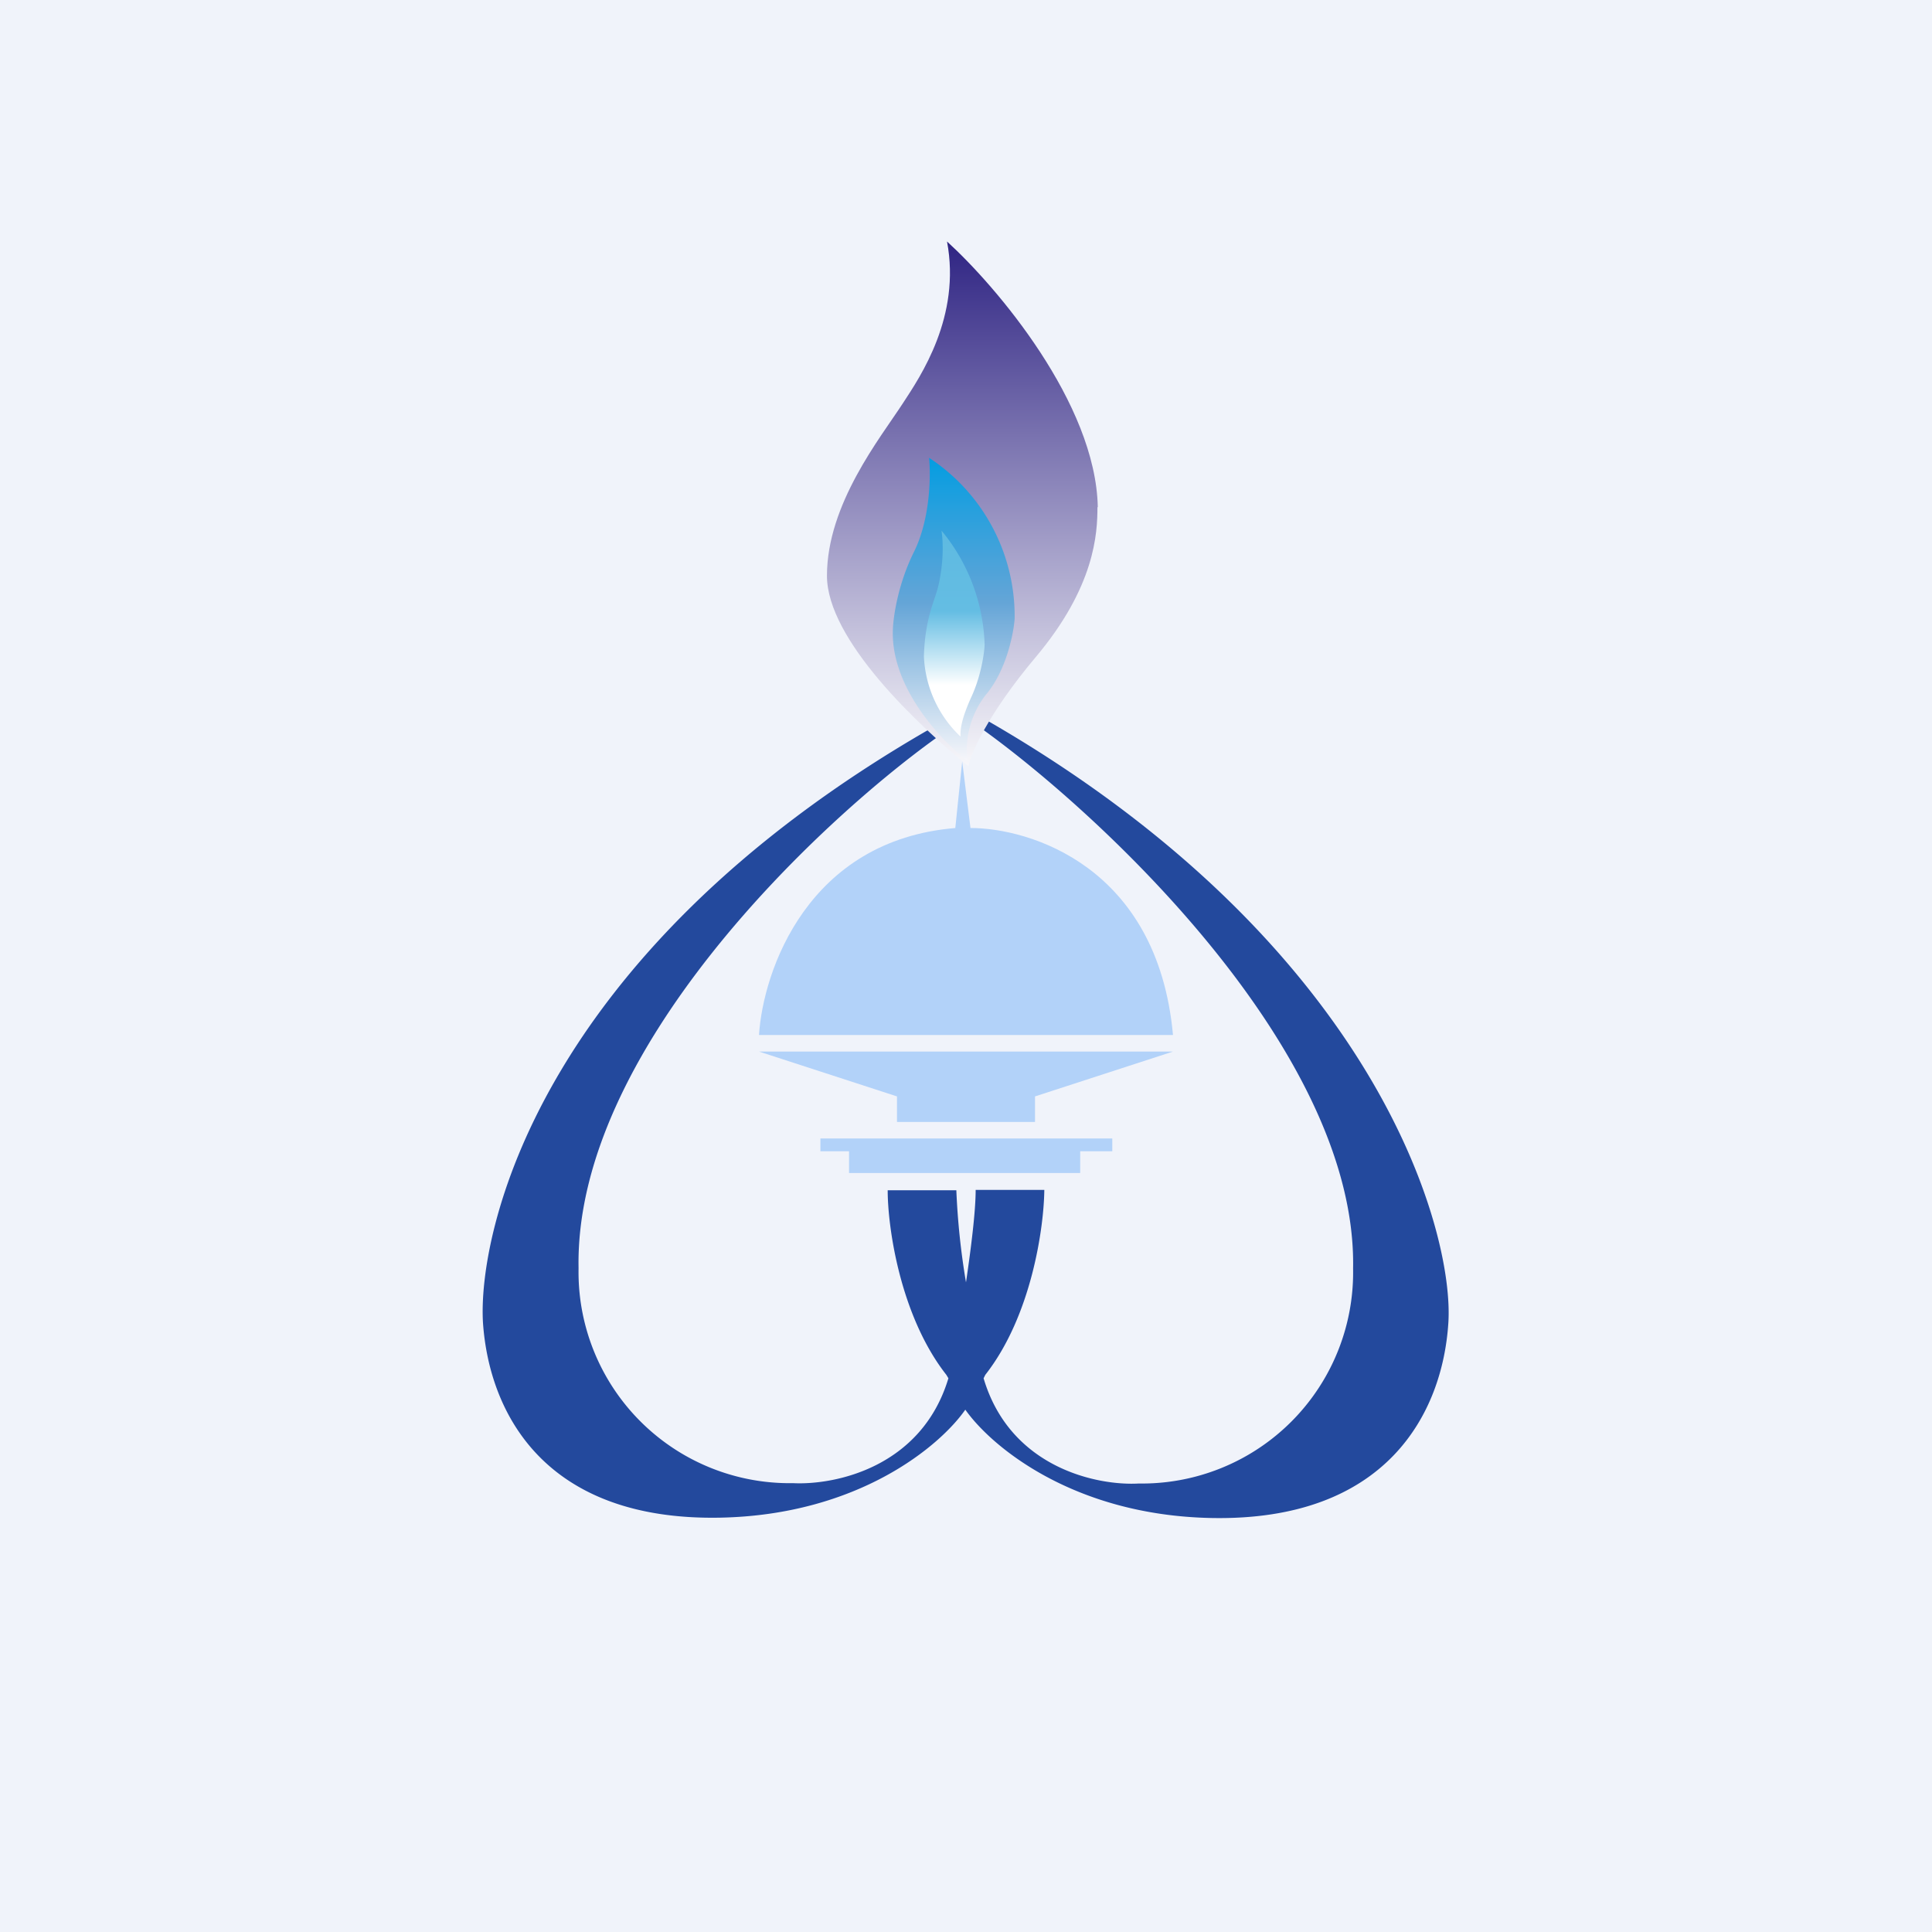<svg xmlns="http://www.w3.org/2000/svg" width="56" height="56" viewBox="0 0 56 56"><path fill="#F0F3FA" d="M0 0h56v56H0z"/><path d="M25.73 34.5c0 1.07.36 3.64 1.7 5.35l.06.1c-.78 2.59-3.3 3.1-4.5 3.04a6.12 6.12 0 0 1-6.22-6.23c-.12-6.25 6.87-12.86 10.38-15.38l-.25-.22C15.54 27.72 13.84 35.77 14 38.35c.18 2.58 1.76 5.74 6.88 5.64 4-.08 6.37-2.08 7.1-3.13.74 1.05 3.11 3.06 7.13 3.14 5.1.1 6.7-3.06 6.87-5.64.18-2.58-1.98-10.9-13.34-17.46l-.16.24c3.5 2.52 10.86 9.38 10.74 15.63A6.12 6.12 0 0 1 33.01 43c-1.2.07-3.73-.45-4.5-3.05l.05-.1c1.35-1.72 1.7-4.3 1.71-5.36h-1.99c0 .62-.13 1.66-.28 2.68a21.23 21.23 0 0 1-.28-2.67h-1.99z" fill="#23499D"/><path d="M31.82 14.7c-.06-3.02-2.94-6.4-4.37-7.7.41 2.18-.77 3.91-1.28 4.69-.65 1-2.2 2.92-2.2 5 0 1.85 2.65 4.34 4.1 5.52.06-.35.57-1.52 1.94-3.15 1.73-2.05 1.8-3.6 1.8-4.36z" fill="url(#aah50gt0m)"/><path d="M29.41 17.93a5.49 5.49 0 0 0-2.48-4.66c.05.5.04 1.75-.43 2.71-.48.96-.61 1.92-.62 2.28-.06 1.67 1.41 3.22 2.16 3.79a2.61 2.61 0 0 1 .55-1.93c.57-.68.79-1.74.82-2.19z" fill="url(#bah50gt0m)"/><path d="M28.54 18.69a5.44 5.44 0 0 0-1.25-3.31c.1.7-.04 1.45-.13 1.74-.1.36-.35.86-.38 1.9a3.4 3.4 0 0 0 1.06 2.33c0-.14-.02-.42.33-1.18.27-.6.36-1.24.37-1.48z" fill="url(#cah50gt0m)"/><path d="M27.7 24c-4.28.35-5.58 4.13-5.7 6h12c-.45-4.9-4.17-6-5.87-6l-.24-1.93-.2 1.93zm6.3 6.48H22l4 1.3v.74h4v-.74l4-1.3zM23.78 33h8.46v.37h-.93V34h-6.7v-.63h-.83V33z" fill="#B2D2F9"/><defs><linearGradient id="aah50gt0m" x1="27.89" y1="7" x2="27.89" y2="22.21" gradientUnits="userSpaceOnUse"><stop stop-color="#2F2483"/><stop offset="1" stop-color="#F7F7FA"/></linearGradient><linearGradient id="bah50gt0m" x1="27.65" y1="13.27" x2="27.65" y2="22.05" gradientUnits="userSpaceOnUse"><stop stop-color="#049DE1"/><stop offset=".48" stop-color="#65A5D7"/><stop offset="1" stop-color="#F6F6FA"/></linearGradient><linearGradient id="cah50gt0m" x1="27.66" y1="15.38" x2="27.66" y2="21.35" gradientUnits="userSpaceOnUse"><stop stop-color="#5EBAE1"/><stop offset=".39" stop-color="#64BDE3"/><stop offset=".75" stop-color="#fff"/></linearGradient></defs></svg>